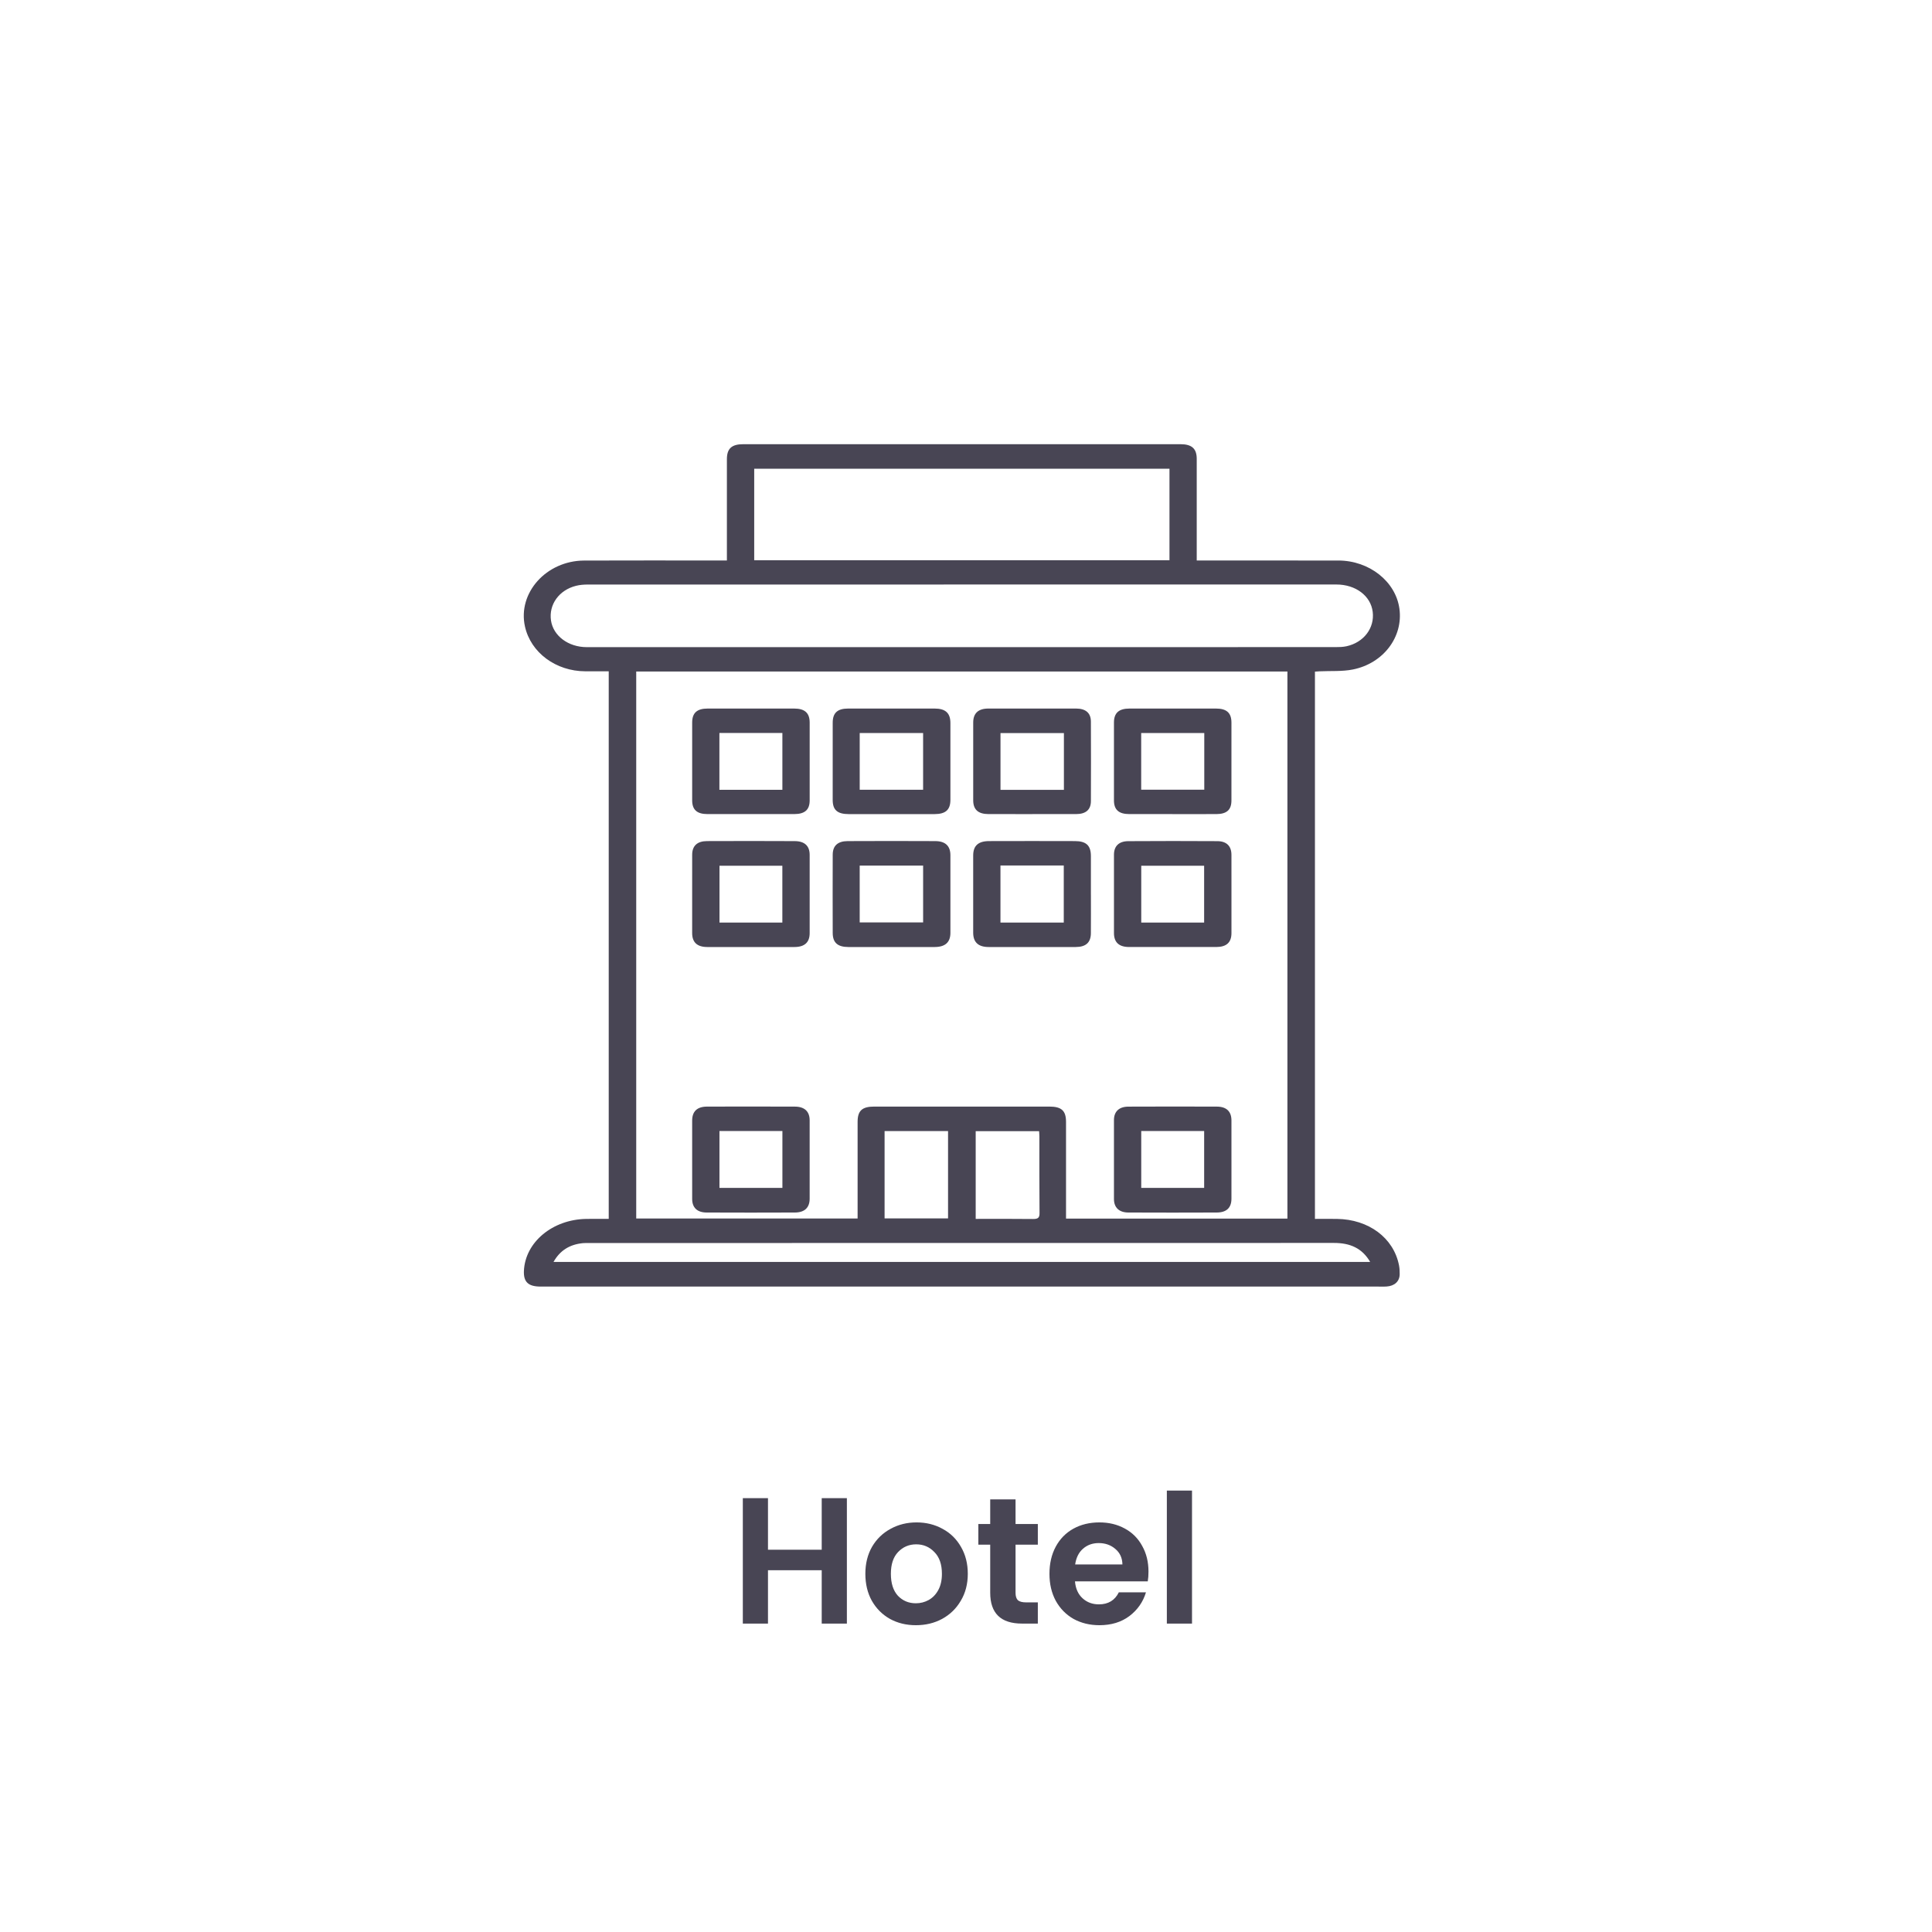 <svg width="172" height="172" viewBox="0 0 172 172" fill="none" xmlns="http://www.w3.org/2000/svg">
<g filter="url(#filter0_d_605_4052)">
<path d="M7.629 18.448C7.629 10.469 14.098 4 22.077 4H149.724C157.703 4 164.172 10.469 164.172 18.448V146.095C164.172 154.075 157.703 160.543 149.724 160.543H22.077C14.098 160.543 7.629 154.075 7.629 146.095V18.448Z" fill="white"/>
<g clip-path="url(#clip0_605_4052)">
<path d="M54.193 104.514V55.764C53.492 55.764 52.804 55.766 52.115 55.764C49.484 55.757 47.251 54.1 46.735 51.773C46.072 48.788 48.63 45.92 52.003 45.904C56.003 45.886 60.003 45.9 64.003 45.9C64.218 45.9 64.433 45.9 64.713 45.9C64.713 45.654 64.713 45.46 64.713 45.265C64.713 42.471 64.713 39.679 64.713 36.885C64.713 35.934 65.134 35.546 66.172 35.545C79.146 35.544 92.118 35.544 105.092 35.545C106.102 35.545 106.54 35.939 106.541 36.844C106.543 39.638 106.541 42.431 106.541 45.224V45.9C106.784 45.9 106.995 45.9 107.207 45.9C111.189 45.9 115.17 45.895 119.152 45.901C121.906 45.906 124.254 47.767 124.586 50.191C124.93 52.696 123.169 55.059 120.435 55.604C119.483 55.793 118.467 55.718 117.48 55.765C117.355 55.771 117.228 55.782 117.065 55.793V104.514C117.737 104.514 118.376 104.507 119.014 104.515C121.852 104.55 124.07 106.204 124.55 108.648C124.6 108.908 124.614 109.178 124.61 109.442C124.602 110.073 124.157 110.489 123.443 110.534C123.133 110.554 122.82 110.538 122.507 110.538C97.717 110.538 72.926 110.539 48.136 110.54C47.031 110.54 46.599 110.135 46.643 109.139C46.757 106.59 49.181 104.567 52.191 104.515C52.847 104.504 53.503 104.513 54.193 104.513V104.514ZM114.614 55.784H56.641V104.481H76.35C76.35 104.252 76.35 104.056 76.35 103.859C76.35 101.198 76.349 98.538 76.35 95.877C76.35 94.88 76.751 94.515 77.838 94.515C83.031 94.514 88.225 94.514 93.418 94.515C94.505 94.515 94.904 94.881 94.905 95.879C94.907 98.556 94.905 101.234 94.905 103.911C94.905 104.102 94.905 104.292 94.905 104.489H114.615V55.784H114.614ZM85.588 53.613C96.688 53.613 107.787 53.613 118.887 53.61C119.215 53.61 119.553 53.604 119.869 53.535C121.417 53.197 122.387 51.911 122.208 50.468C122.031 49.049 120.698 48.036 118.969 48.036C96.752 48.034 74.535 48.035 52.318 48.04C51.973 48.04 51.616 48.069 51.285 48.152C49.767 48.531 48.846 49.822 49.053 51.239C49.252 52.605 50.592 53.612 52.235 53.613C63.353 53.615 74.47 53.614 85.588 53.613ZM104.114 37.731H67.145V45.875H104.115V37.731H104.114ZM49.277 108.348H121.983C121.271 107.122 120.196 106.654 118.764 106.655C96.673 106.664 74.584 106.661 52.493 106.662C52.291 106.662 52.087 106.654 51.888 106.674C50.706 106.791 49.849 107.33 49.277 108.348ZM92.508 96.703H86.863V104.514C88.588 104.514 90.271 104.501 91.955 104.523C92.403 104.529 92.551 104.421 92.546 103.999C92.524 101.725 92.535 99.45 92.533 97.176C92.533 97.029 92.518 96.884 92.508 96.704V96.703ZM78.752 96.697V104.47H84.402V96.697H78.752Z" fill="#484554"/>
<path d="M109.633 75.59C109.633 76.754 109.636 77.917 109.633 79.082C109.629 79.904 109.191 80.307 108.28 80.309C105.693 80.314 103.105 80.314 100.519 80.309C99.621 80.307 99.174 79.893 99.173 79.072C99.169 76.744 99.169 74.416 99.173 72.088C99.174 71.328 99.612 70.891 100.448 70.886C103.091 70.87 105.734 70.868 108.375 70.885C109.207 70.89 109.629 71.33 109.632 72.1C109.636 73.265 109.633 74.428 109.633 75.593V75.59ZM107.2 78.134V73.075H101.602V78.134H107.2Z" fill="#484554"/>
<path d="M61.621 75.581C61.621 74.418 61.618 73.253 61.622 72.09C61.625 71.307 62.068 70.883 62.943 70.88C65.549 70.869 68.155 70.869 70.76 70.882C71.635 70.887 72.079 71.312 72.082 72.096C72.086 74.424 72.086 76.752 72.082 79.079C72.081 79.897 71.63 80.308 70.727 80.31C68.14 80.315 65.553 80.316 62.965 80.31C62.066 80.308 61.623 79.895 61.621 79.074C61.617 77.91 61.621 76.746 61.621 75.582V75.581ZM69.65 78.133V73.076H64.054V78.133H69.65Z" fill="#484554"/>
<path d="M61.621 99.208C61.621 98.061 61.619 96.913 61.621 95.766C61.623 94.942 62.061 94.519 62.953 94.517C65.558 94.51 68.165 94.509 70.77 94.519C71.629 94.522 72.079 94.951 72.081 95.739C72.085 98.067 72.085 100.395 72.081 102.723C72.079 103.511 71.632 103.943 70.772 103.947C68.148 103.958 65.524 103.959 62.9 103.947C62.067 103.943 61.625 103.51 61.622 102.75C61.616 101.57 61.621 100.39 61.621 99.208ZM64.051 96.691V101.753H69.655V96.691H64.051Z" fill="#484554"/>
<path d="M109.633 99.283C109.633 100.431 109.636 101.578 109.632 102.726C109.628 103.522 109.197 103.943 108.326 103.947C105.702 103.958 103.078 103.959 100.452 103.947C99.627 103.943 99.174 103.505 99.172 102.748C99.166 100.403 99.166 98.058 99.172 95.713C99.174 94.956 99.627 94.523 100.456 94.52C103.08 94.509 105.704 94.509 108.329 94.518C109.19 94.521 109.628 94.948 109.632 95.741C109.636 96.921 109.632 98.103 109.632 99.283H109.633ZM101.601 96.692V101.753H107.202V96.692H101.601Z" fill="#484554"/>
<path d="M79.372 80.311C78.09 80.311 76.806 80.315 75.523 80.31C74.573 80.306 74.138 79.923 74.134 79.064C74.126 76.738 74.126 74.413 74.134 72.087C74.136 71.299 74.578 70.886 75.459 70.881C78.062 70.868 80.665 70.869 83.268 70.881C84.163 70.885 84.609 71.314 84.612 72.129C84.616 74.438 84.616 76.747 84.612 79.056C84.61 79.889 84.149 80.305 83.221 80.31C81.938 80.316 80.654 80.312 79.371 80.312L79.372 80.311ZM76.536 78.119H82.183V73.062H76.536V78.119Z" fill="#484554"/>
<path d="M97.121 75.642C97.121 76.789 97.128 77.934 97.118 79.081C97.112 79.909 96.674 80.308 95.766 80.31C93.181 80.315 90.596 80.315 88.012 80.31C87.093 80.308 86.642 79.884 86.64 79.04C86.636 76.748 86.636 74.455 86.64 72.163C86.641 71.294 87.087 70.883 88.057 70.88C90.605 70.873 93.153 70.872 95.701 70.88C96.706 70.883 97.117 71.277 97.119 72.206C97.123 73.352 97.119 74.498 97.119 75.644L97.121 75.642ZM89.068 73.051V78.132H94.704V73.051H89.068Z" fill="#484554"/>
<path d="M66.82 68.476C65.537 68.476 64.254 68.479 62.97 68.475C62.047 68.472 61.623 68.087 61.622 67.256C61.62 64.946 61.619 62.636 61.622 60.327C61.622 59.468 62.048 59.081 63.001 59.08C65.567 59.077 68.135 59.077 70.702 59.08C71.649 59.081 72.081 59.473 72.083 60.329C72.087 62.639 72.087 64.949 72.083 67.258C72.082 68.088 71.652 68.471 70.726 68.474C69.425 68.479 68.122 68.475 66.82 68.475V68.476ZM64.046 61.253V66.312H69.653V61.253H64.046Z" fill="#484554"/>
<path d="M104.375 68.476C103.091 68.476 101.807 68.479 100.524 68.475C99.601 68.472 99.173 68.087 99.172 67.255C99.168 64.945 99.168 62.635 99.172 60.325C99.173 59.47 99.606 59.082 100.557 59.08C103.125 59.076 105.691 59.076 108.259 59.08C109.209 59.081 109.631 59.469 109.632 60.332C109.635 62.642 109.635 64.952 109.631 67.262C109.63 68.098 109.215 68.472 108.281 68.476C106.98 68.481 105.677 68.477 104.376 68.477L104.375 68.476ZM107.213 61.258H101.596V66.306H107.213V61.258Z" fill="#484554"/>
<path d="M79.35 68.477C78.084 68.477 76.819 68.479 75.552 68.477C74.552 68.475 74.133 68.11 74.132 67.22C74.127 64.926 74.127 62.632 74.133 60.337C74.135 59.465 74.557 59.081 75.505 59.08C78.074 59.076 80.642 59.077 83.211 59.08C84.177 59.081 84.611 59.483 84.612 60.369C84.615 62.647 84.616 64.924 84.612 67.202C84.612 68.093 84.189 68.474 83.203 68.477C81.919 68.48 80.634 68.477 79.35 68.478V68.477ZM76.537 66.31H82.182V61.257H76.537V66.31Z" fill="#484554"/>
<path d="M91.904 68.477C90.602 68.477 89.299 68.481 87.996 68.475C87.084 68.471 86.644 68.076 86.642 67.251C86.638 64.94 86.638 62.629 86.642 60.318C86.643 59.499 87.094 59.081 87.989 59.08C90.594 59.075 93.199 59.075 95.805 59.08C96.658 59.082 97.116 59.475 97.119 60.236C97.13 62.597 97.13 64.958 97.12 67.319C97.117 68.087 96.67 68.471 95.812 68.475C94.51 68.481 93.207 68.477 91.904 68.476V68.477ZM94.716 61.265H89.071V66.32H94.716V61.265Z" fill="#484554"/>
</g>
<path d="M75.395 129.375V140.543H73.155V135.791H68.371V140.543H66.131V129.375H68.371V133.967H73.155V129.375H75.395ZM81.536 140.687C80.683 140.687 79.915 140.501 79.232 140.127C78.549 139.743 78.011 139.205 77.616 138.511C77.232 137.818 77.04 137.018 77.04 136.111C77.04 135.205 77.237 134.405 77.632 133.711C78.037 133.018 78.587 132.485 79.28 132.111C79.973 131.727 80.747 131.535 81.6 131.535C82.453 131.535 83.227 131.727 83.92 132.111C84.613 132.485 85.157 133.018 85.552 133.711C85.957 134.405 86.16 135.205 86.16 136.111C86.16 137.018 85.952 137.818 85.536 138.511C85.131 139.205 84.576 139.743 83.872 140.127C83.179 140.501 82.4 140.687 81.536 140.687ZM81.536 138.735C81.941 138.735 82.32 138.639 82.672 138.447C83.035 138.245 83.323 137.946 83.536 137.551C83.749 137.157 83.856 136.677 83.856 136.111C83.856 135.269 83.632 134.623 83.184 134.175C82.747 133.717 82.208 133.487 81.568 133.487C80.928 133.487 80.389 133.717 79.952 134.175C79.525 134.623 79.312 135.269 79.312 136.111C79.312 136.954 79.52 137.605 79.936 138.063C80.363 138.511 80.896 138.735 81.536 138.735ZM90.411 133.519V137.807C90.411 138.106 90.481 138.325 90.619 138.463C90.769 138.591 91.014 138.655 91.355 138.655H92.395V140.543H90.987C89.099 140.543 88.155 139.626 88.155 137.791V133.519H87.099V131.679H88.155V129.487H90.411V131.679H92.395V133.519H90.411ZM102.246 135.919C102.246 136.239 102.225 136.527 102.182 136.783H95.702C95.756 137.423 95.98 137.925 96.374 138.287C96.769 138.65 97.254 138.831 97.83 138.831C98.662 138.831 99.254 138.474 99.606 137.759H102.022C101.766 138.613 101.276 139.317 100.55 139.871C99.825 140.415 98.934 140.687 97.878 140.687C97.025 140.687 96.257 140.501 95.574 140.127C94.902 139.743 94.374 139.205 93.99 138.511C93.617 137.818 93.43 137.018 93.43 136.111C93.43 135.194 93.617 134.389 93.99 133.695C94.364 133.002 94.886 132.469 95.558 132.095C96.23 131.722 97.004 131.535 97.878 131.535C98.721 131.535 99.473 131.717 100.134 132.079C100.806 132.442 101.324 132.959 101.686 133.631C102.06 134.293 102.246 135.055 102.246 135.919ZM99.926 135.279C99.916 134.703 99.708 134.245 99.302 133.903C98.897 133.551 98.401 133.375 97.814 133.375C97.26 133.375 96.79 133.546 96.406 133.887C96.033 134.218 95.804 134.682 95.718 135.279H99.926ZM106.121 128.703V140.543H103.881V128.703H106.121Z" fill="#484554"/>
</g>
<defs>
<filter id="filter0_d_605_4052" x="0.429" y="0.8" width="170.943" height="170.943" filterUnits="userSpaceOnUse" color-interpolation-filters="sRGB">
<feFlood flood-opacity="0" result="BackgroundImageFix"/>
<feColorMatrix in="SourceAlpha" type="matrix" values="0 0 0 0 0 0 0 0 0 0 0 0 0 0 0 0 0 0 127 0" result="hardAlpha"/>
<feOffset dy="4"/>
<feGaussianBlur stdDeviation="3.6"/>
<feComposite in2="hardAlpha" operator="out"/>
<feColorMatrix type="matrix" values="0 0 0 0 0.555 0 0 0 0 0.555 0 0 0 0 0.555 0 0 0 0.25 0"/>
<feBlend mode="normal" in2="BackgroundImageFix" result="effect1_dropShadow_605_4052"/>
<feBlend mode="normal" in="SourceGraphic" in2="effect1_dropShadow_605_4052" result="shape"/>
</filter>
<clipPath id="clip0_605_4052">
<rect width="78" height="75" fill="white" transform="translate(46.629 35.544)"/>
</clipPath>
</defs>
</svg>
